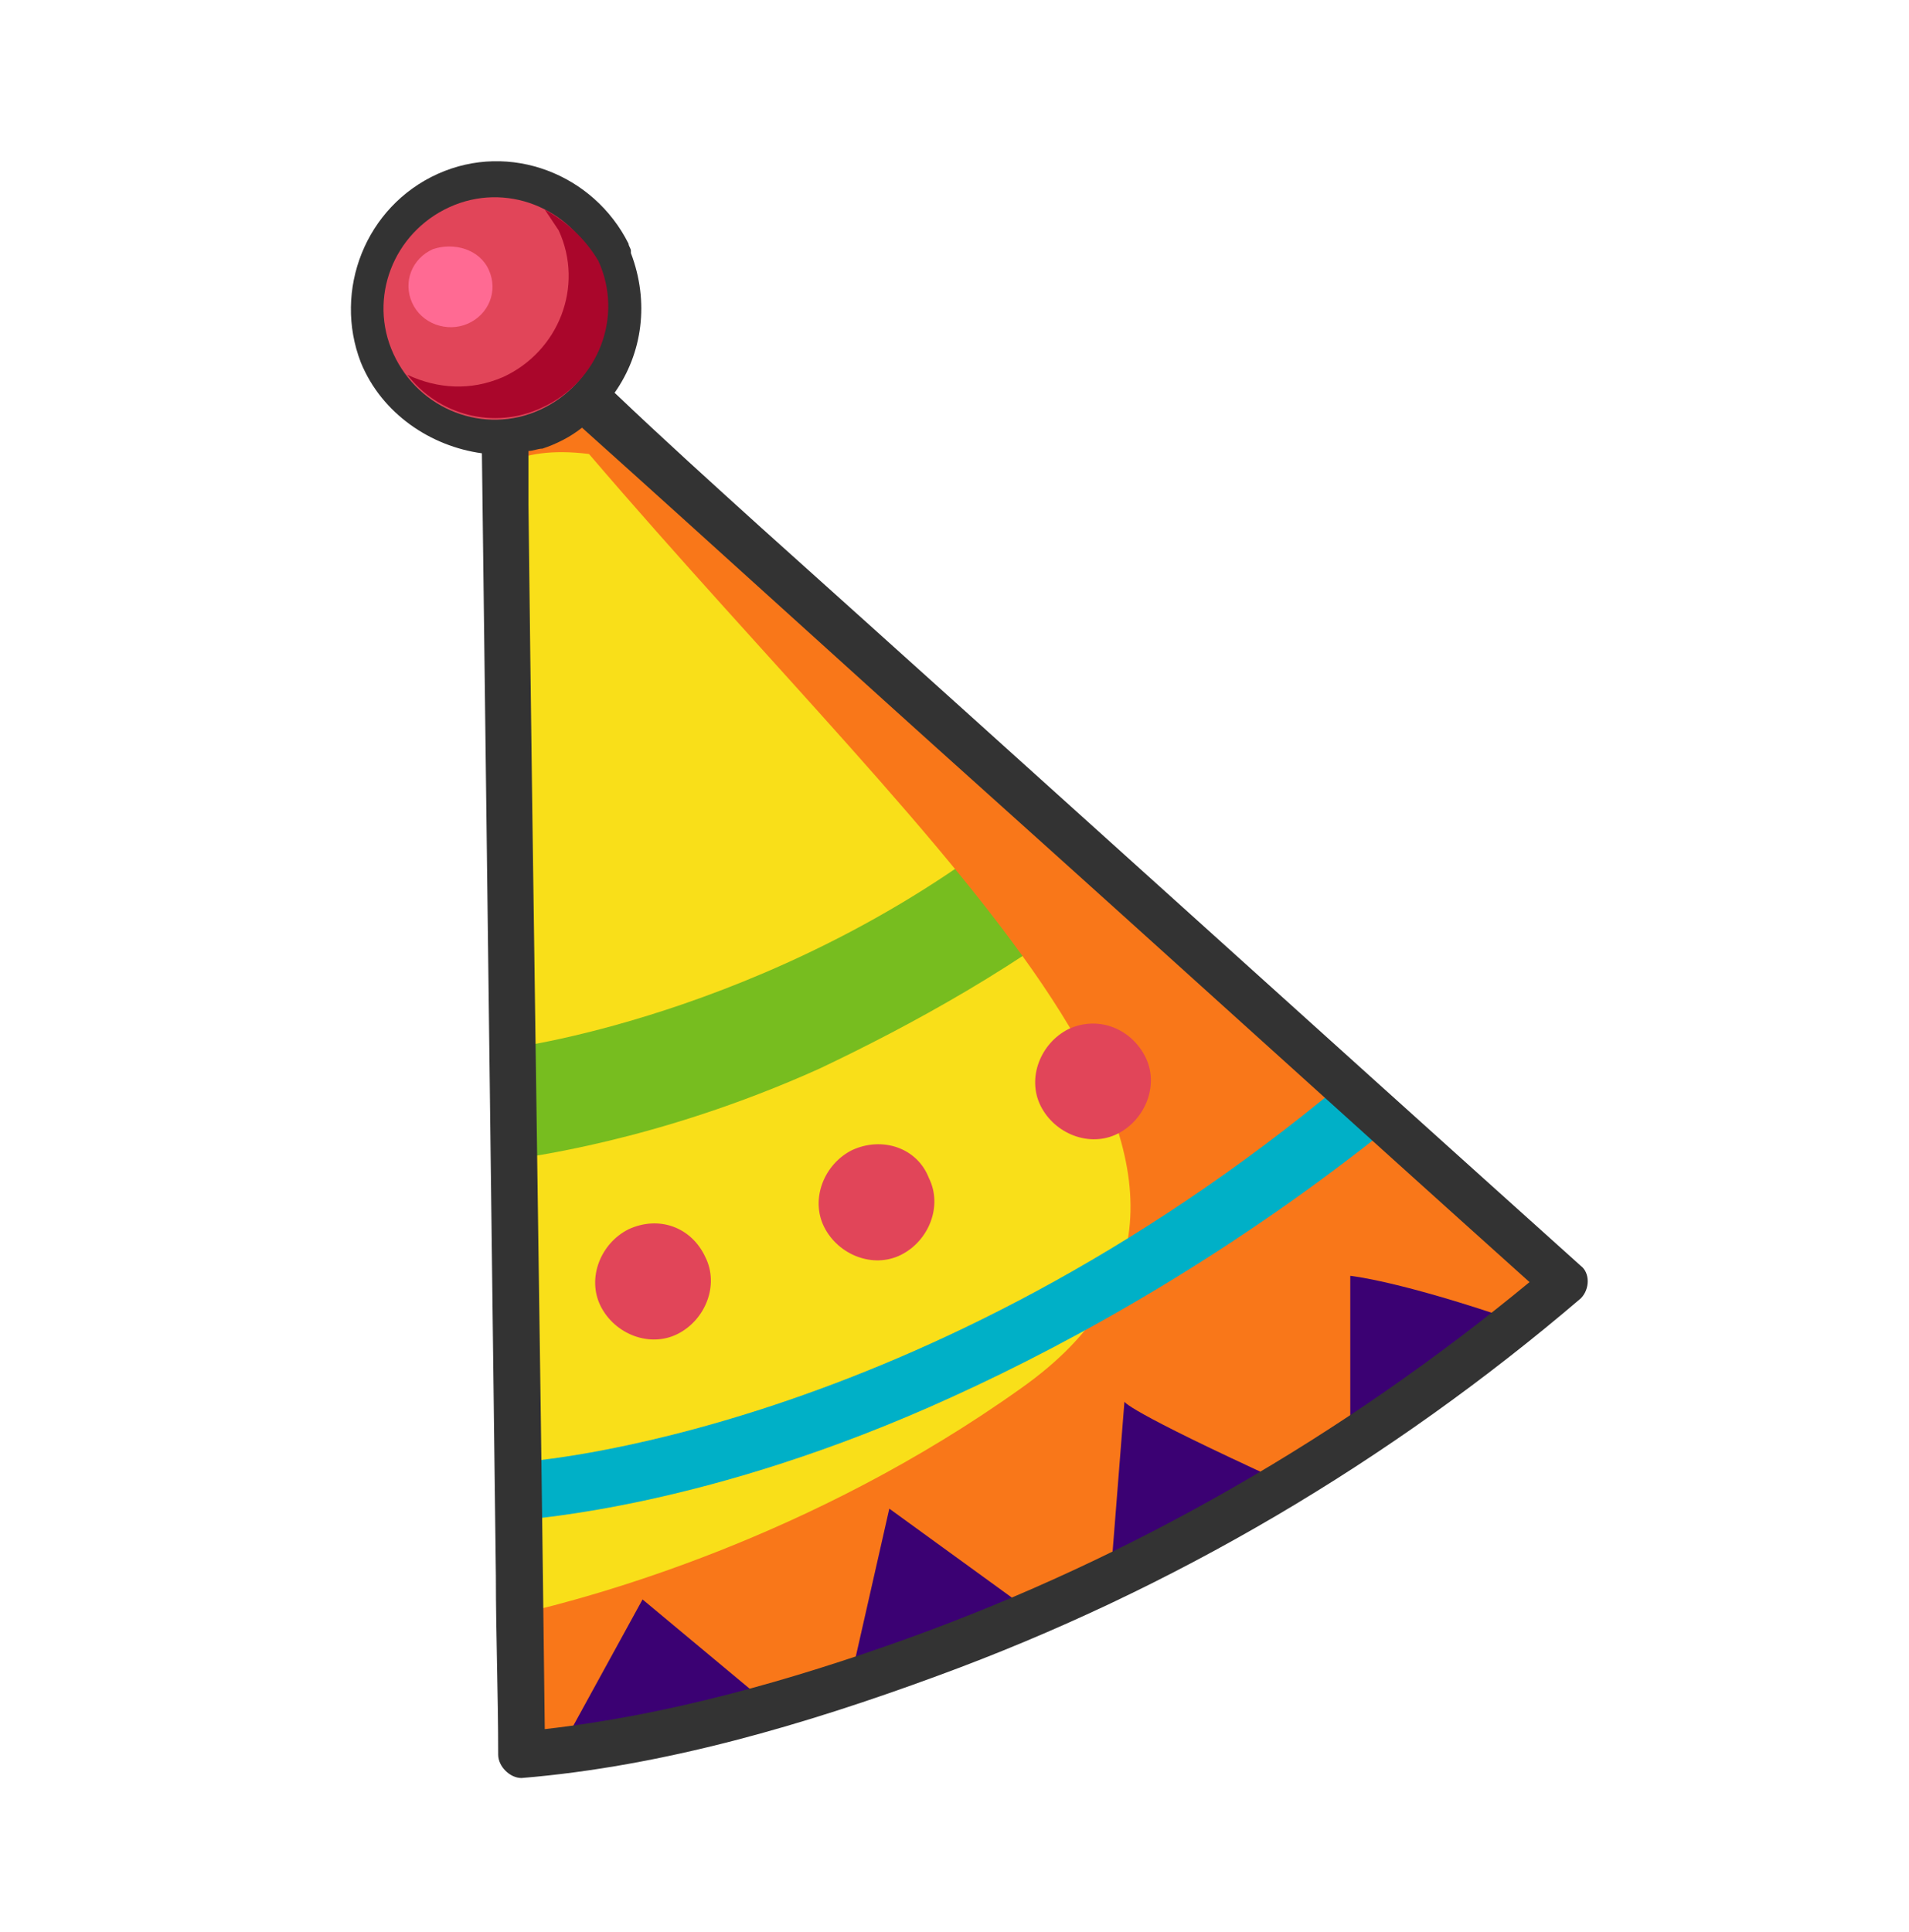 <?xml version="1.0" encoding="utf-8"?>
<!-- Generator: Adobe Illustrator 21.1.0, SVG Export Plug-In . SVG Version: 6.00 Build 0)  -->
<svg version="1.1" id="Camada_1" xmlns="http://www.w3.org/2000/svg" xmlns:xlink="http://www.w3.org/1999/xlink" x="0px" y="0px"
	 viewBox="0 0 82 83" style="enable-background:new 0 0 82 83;" xml:space="preserve">
<style type="text/css">
	.st0{fill:#F9DF19;}
	.st1{fill:#77BD1F;}
	.st2{fill:#E14559;}
	.st3{fill:#F97719;}
	.st4{fill:#3B0173;}
	.st5{fill:#00B0C7;}
	.st6{filter:url(#Adobe_OpacityMaskFilter);}
	.st7{fill:#FFFFFF;}
	.st8{mask:url(#mask-2_1_);fill:none;}
	.st9{fill:#333333;}
	.st10{fill:#AA062B;}
	.st11{fill:#FF6A93;}
</style>
<title>Group</title>
<desc>Created with Sketch.</desc>
<g id="Symbols">
	<g id="Flow-Icons_x2F_Confecção">
		<g id="Page-1">
			<path id="Fill-1" class="st0" d="M21.6,14l0.8,61.4c0,0,10.5-0.8,23.8-6.8c6.6-3,14-7.3,21-13.5L21.6,14z"/>
			<path id="Fill-3" class="st1" d="M35.2,45.9c-7.1,3.2-12.8,3.8-13.1,3.9L22,45c0.1,0,12.1-1.6,22.5-10.3l3.6,3.3
				C44,41.4,39,44.1,35.2,45.9"/>
			<path id="Fill-5" class="st2" d="M30.3,54c0.6,1.2,0,2.7-1.2,3.3c-1.2,0.6-2.7,0-3.3-1.2c-0.6-1.2,0-2.7,1.2-3.3
				C28.3,52.2,29.7,52.7,30.3,54"/>
			<path id="Fill-7" class="st2" d="M39.9,50.6c0.6,1.2,0,2.7-1.2,3.3c-1.2,0.6-2.7,0-3.3-1.2c-0.6-1.2,0-2.7,1.2-3.3
				C37.9,48.8,39.4,49.3,39.9,50.6"/>
			<path id="Fill-9" class="st3" d="M21.6,14l0.1,5.9c0.9-0.4,2-0.6,3.6-0.4c15.4,18,31.4,31,18.6,40.1c-9.1,6.5-18.5,9-21.5,9.7
				l0.1,6c0,0,10.5-0.8,23.8-6.8c6.6-3,14-7.3,21-13.5L21.6,14z"/>
			<path id="Fill-11" class="st4" d="M24.2,74.9l3.4-6.2l5.4,4.5C33,73.3,27,75.2,24.2,74.9"/>
			<path id="Fill-13" class="st4" d="M36.5,72.3l1.7-7.5l6.2,4.5C44.4,69.2,40.6,71.3,36.5,72.3"/>
			<path id="Fill-15" class="st4" d="M47.7,67.8c0,0,4-1.4,7.5-4.1c-7-3.2-6.9-3.5-6.9-3.5L47.7,67.8z"/>
			<path id="Fill-17" class="st4" d="M58,62c0,0,3.6-2.2,7.3-5.2C60.1,55,58,54.8,58,54.8L58,62z"/>
			<path id="Fill-19" class="st5" d="M40.9,60c-10.5,4.8-18.1,5.2-18.5,5.3l-0.1-2.5c0.2,0,17.2-1.1,35.4-16.3l2,1.9
				C53.1,53.7,46.4,57.5,40.9,60"/>
			<g id="Group-23" transform="translate(7, 14.37)">
				<g id="Clip-22">
				</g>
				<defs>
					<filter id="Adobe_OpacityMaskFilter" filterUnits="userSpaceOnUse" x="16" y="7" width="5.4" height="44.1">
						<feColorMatrix  type="matrix" values="1 0 0 0 0  0 1 0 0 0  0 0 1 0 0  0 0 0 1 0"/>
					</filter>
				</defs>
				<mask maskUnits="userSpaceOnUse" x="16" y="7" width="5.4" height="44.1" id="mask-2_1_">
					<g class="st6">
						<path id="path-1_1_" class="st7" d="M18.2,51.1c-1.4,0-1.7-0.7-1.7-0.7L16,7l5.4,43.3C19.9,50.9,18.9,51.1,18.2,51.1
							L18.2,51.1L18.2,51.1z"/>
					</g>
				</mask>
				<path id="Fill-21" class="st8" d="M16,7l0.4,43.4c0,0,0.9,1.7,4.9-0.1L16,7z"/>
			</g>
			<g id="Group-26" transform="translate(0, 0.37)">
				<path id="Fill-24" class="st9" d="M39,70c-5,1.8-10.3,3.3-15.6,3.9c-0.2-17.5-0.5-35-0.7-52.6l0-2.3c0.2,0,0.4-0.1,0.6-0.1
					c0.6-0.2,1.2-0.5,1.7-0.9c5.8,5.2,11.6,10.5,17.4,15.7c7.8,7,15.5,14,23.3,21C57.7,61.3,48.7,66.5,39,70 M18.2,14
					c-1.5-3.9,4.1-6,6.1-2.5c0.3,1,0.3,2.1-0.1,2.9c-0.4-0.4-0.9-0.8-1.3-1.1c-0.2-0.1-0.3-0.3-0.5-0.4c-0.3-0.2-0.6-0.3-0.8-0.2
					c-0.4,0-0.7,0.2-0.8,0.6c-0.1,0.2-0.1,0.3-0.1,0.5c0,0.8,0,1.6,0,2.3C19.5,15.9,18.6,15.1,18.2,14 M67.9,54
					C56.1,43.4,44.4,32.8,32.7,22.3c-2.1-1.9-4.2-3.8-6.3-5.8c1.2-1.7,1.5-3.9,0.7-6c0,0,0-0.1,0-0.1c0-0.1-0.1-0.2-0.1-0.3
					c-1.5-3-5.1-4.4-8.2-3c-3.1,1.4-4.5,5-3.3,8.1c0.9,2.2,3,3.6,5.2,3.9l0.6,48.2c0,2.6,0.1,5.1,0.1,7.7c0,0.5,0.5,1,1,1
					c6.1-0.5,12.2-2.3,17.9-4.4c10.1-3.7,19.4-9.2,27.6-16.2C68.3,55,68.3,54.3,67.9,54"/>
			</g>
			<path id="Fill-27" class="st2" d="M25.6,11.3c1.1,2.4,0,5.2-2.4,6.3c-2.4,1.1-5.2,0-6.3-2.4c-1.1-2.4,0-5.2,2.4-6.3
				C21.7,7.8,24.5,8.9,25.6,11.3"/>
			<path id="Fill-29" class="st10" d="M23.4,9c0.2,0.3,0.4,0.6,0.6,0.9c1.1,2.4,0,5.2-2.4,6.3c-1.4,0.6-2.8,0.5-4.1-0.1
				c1.3,1.7,3.7,2.4,5.8,1.4c2.4-1.1,3.5-3.9,2.4-6.3C25.1,10.2,24.3,9.5,23.4,9"/>
			<path id="Fill-31" class="st11" d="M21,11.6c0.4,0.9,0,1.9-0.9,2.3c-0.9,0.4-2,0-2.4-0.9c-0.4-0.9,0-1.9,0.9-2.3
				C19.5,10.4,20.6,10.7,21,11.6"/>
			<path id="Fill-33" class="st2" d="M49.2,45.4c0.6,1.2,0,2.7-1.2,3.3c-1.2,0.6-2.7,0-3.3-1.2c-0.6-1.2,0-2.7,1.2-3.3
				C47.2,43.6,48.6,44.2,49.2,45.4"/>
		</g>
	</g>
</g>
</svg>
